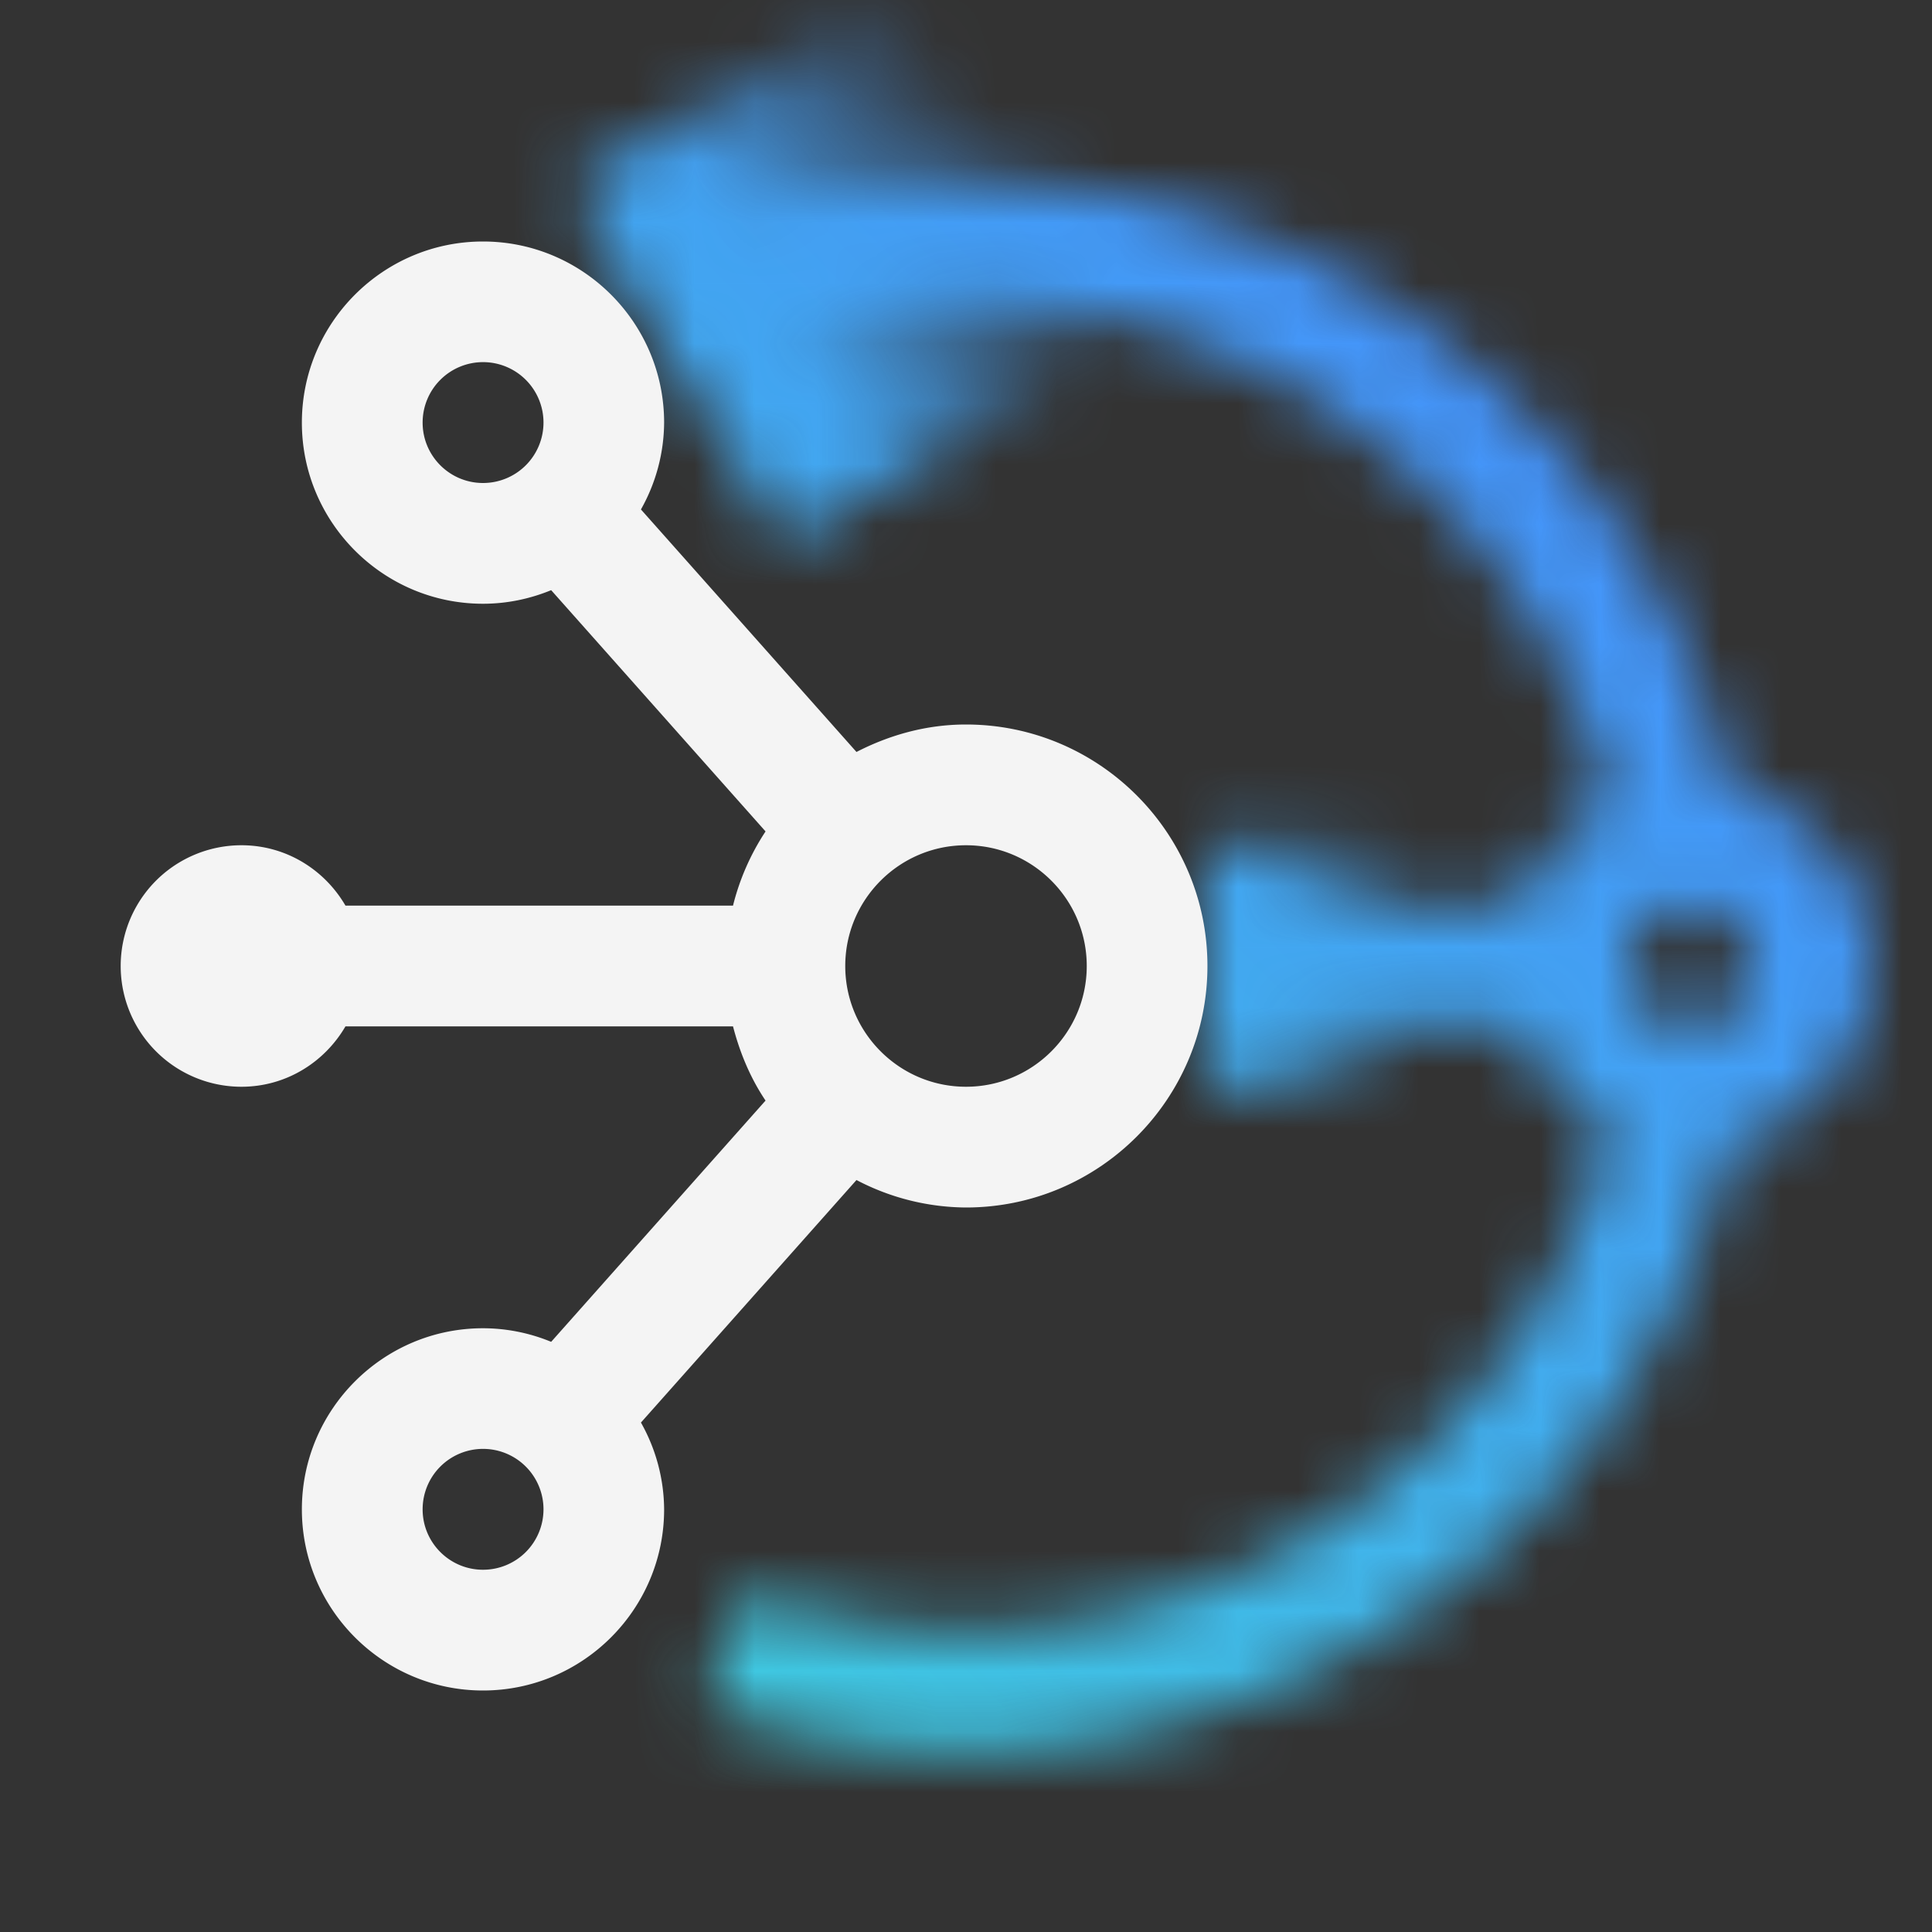 <svg id="IBMApplicationModernizationAccelerator" xmlns="http://www.w3.org/2000/svg" xmlns:xlink="http://www.w3.org/1999/xlink" viewBox="0 0 32 32"><rect x="0" y="0" width="32" height="32" fill="#333333" stroke="none"/><defs><linearGradient id="qcuk4aa9la" x1="44.198" y1="278.549" x2="49.716" y2="278.549" gradientTransform="matrix(1.378 0 0 .984 -50.224 -269.915)" gradientUnits="userSpaceOnUse"><stop offset=".148" stop-opacity="0"/><stop offset=".777"/></linearGradient><linearGradient id="fv7ackbtsb" x1="-7.154" y1="911.291" x2="-4.252" y2="911.291" gradientTransform="matrix(1.378 0 0 .984 29.86 -880.43)" xlink:href="#qcuk4aa9la"/><linearGradient id="0botvw1b7d" x1="-.836" y1="32.836" x2="31.624" y2=".376" gradientTransform="rotate(-90 15.997 16)" gradientUnits="userSpaceOnUse"><stop offset=".1" stop-color="#3ddbd9"/><stop offset=".9" stop-color="#4589ff"/></linearGradient><mask id="js1lvdeioc" x="0" y="-.817" width="32" height="32.817" maskUnits="userSpaceOnUse"><path d="M28.658 18.922C29.996 18.62 31 17.427 31 16s-1.004-2.621-2.342-2.922A12.943 12.943 0 0 0 16 3a12.89 12.89 0 0 0-5.417 1.179l.834 1.818A10.907 10.907 0 0 1 16 5c5.105 0 9.46 3.455 10.668 8.326A3.021 3.021 0 0 0 25.181 15H20v2h5.181a3.021 3.021 0 0 0 1.487 1.674A10.955 10.955 0 0 1 16 27c-1.259 0-2.493-.21-3.667-.625l-.667 1.885c1.388.491 2.846.74 4.333.74a12.943 12.943 0 0 0 12.658-10.078zM27 16a1.001 1.001 0 1 1 1 1c-.551 0-1-.448-1-1z" style="fill:#fff"/><path transform="rotate(149.27 14.497 4.092)" style="fill:url(#qcuk4aa9la)" d="M10.694.642H18.3v6.899h-7.606z"/><path transform="rotate(-180 22 16)" style="fill:url(#fv7ackbtsb)" d="M20 14h4v4h-4z"/></mask></defs><path style="fill:none" d="M0 0h32v32H0z"/><g style="mask:url(#js1lvdeioc)"><path transform="rotate(90 16 16)" style="fill:url(#0botvw1b7d)" d="M0 0h32v32H0z"/></g><path d="M11 25a2.96 2.96 0 0 0-.384-1.438l3.57-4.017a3.95 3.95 0 0 0 1.813.455c2.206 0 4-1.794 4-4s-1.794-4-4-4c-.656 0-1.267.174-1.813.455l-3.57-4.017A2.96 2.96 0 0 0 11 7c0-1.654-1.346-3-3-3S5 5.346 5 7s1.346 3 3 3c.4 0 .78-.082 1.129-.225l3.551 3.996A3.977 3.977 0 0 0 12.141 15H5.722c-.346-.595-.984-1-1.723-1a2 2 0 0 0 0 4c.738 0 1.376-.405 1.723-1h6.419c.115.442.29.86.539 1.229l-3.551 3.996A2.968 2.968 0 0 0 8 22c-1.654 0-3 1.346-3 3s1.346 3 3 3 3-1.346 3-3zM7 7a1.001 1.001 0 1 1 1 1c-.551 0-1-.448-1-1zm7 9c0-1.103.897-2 2-2s2 .897 2 2-.897 2-2 2-2-.897-2-2zm-7 9a1.001 1.001 0 1 1 1 1c-.551 0-1-.448-1-1z" style="fill:#f4f4f4"/></svg>